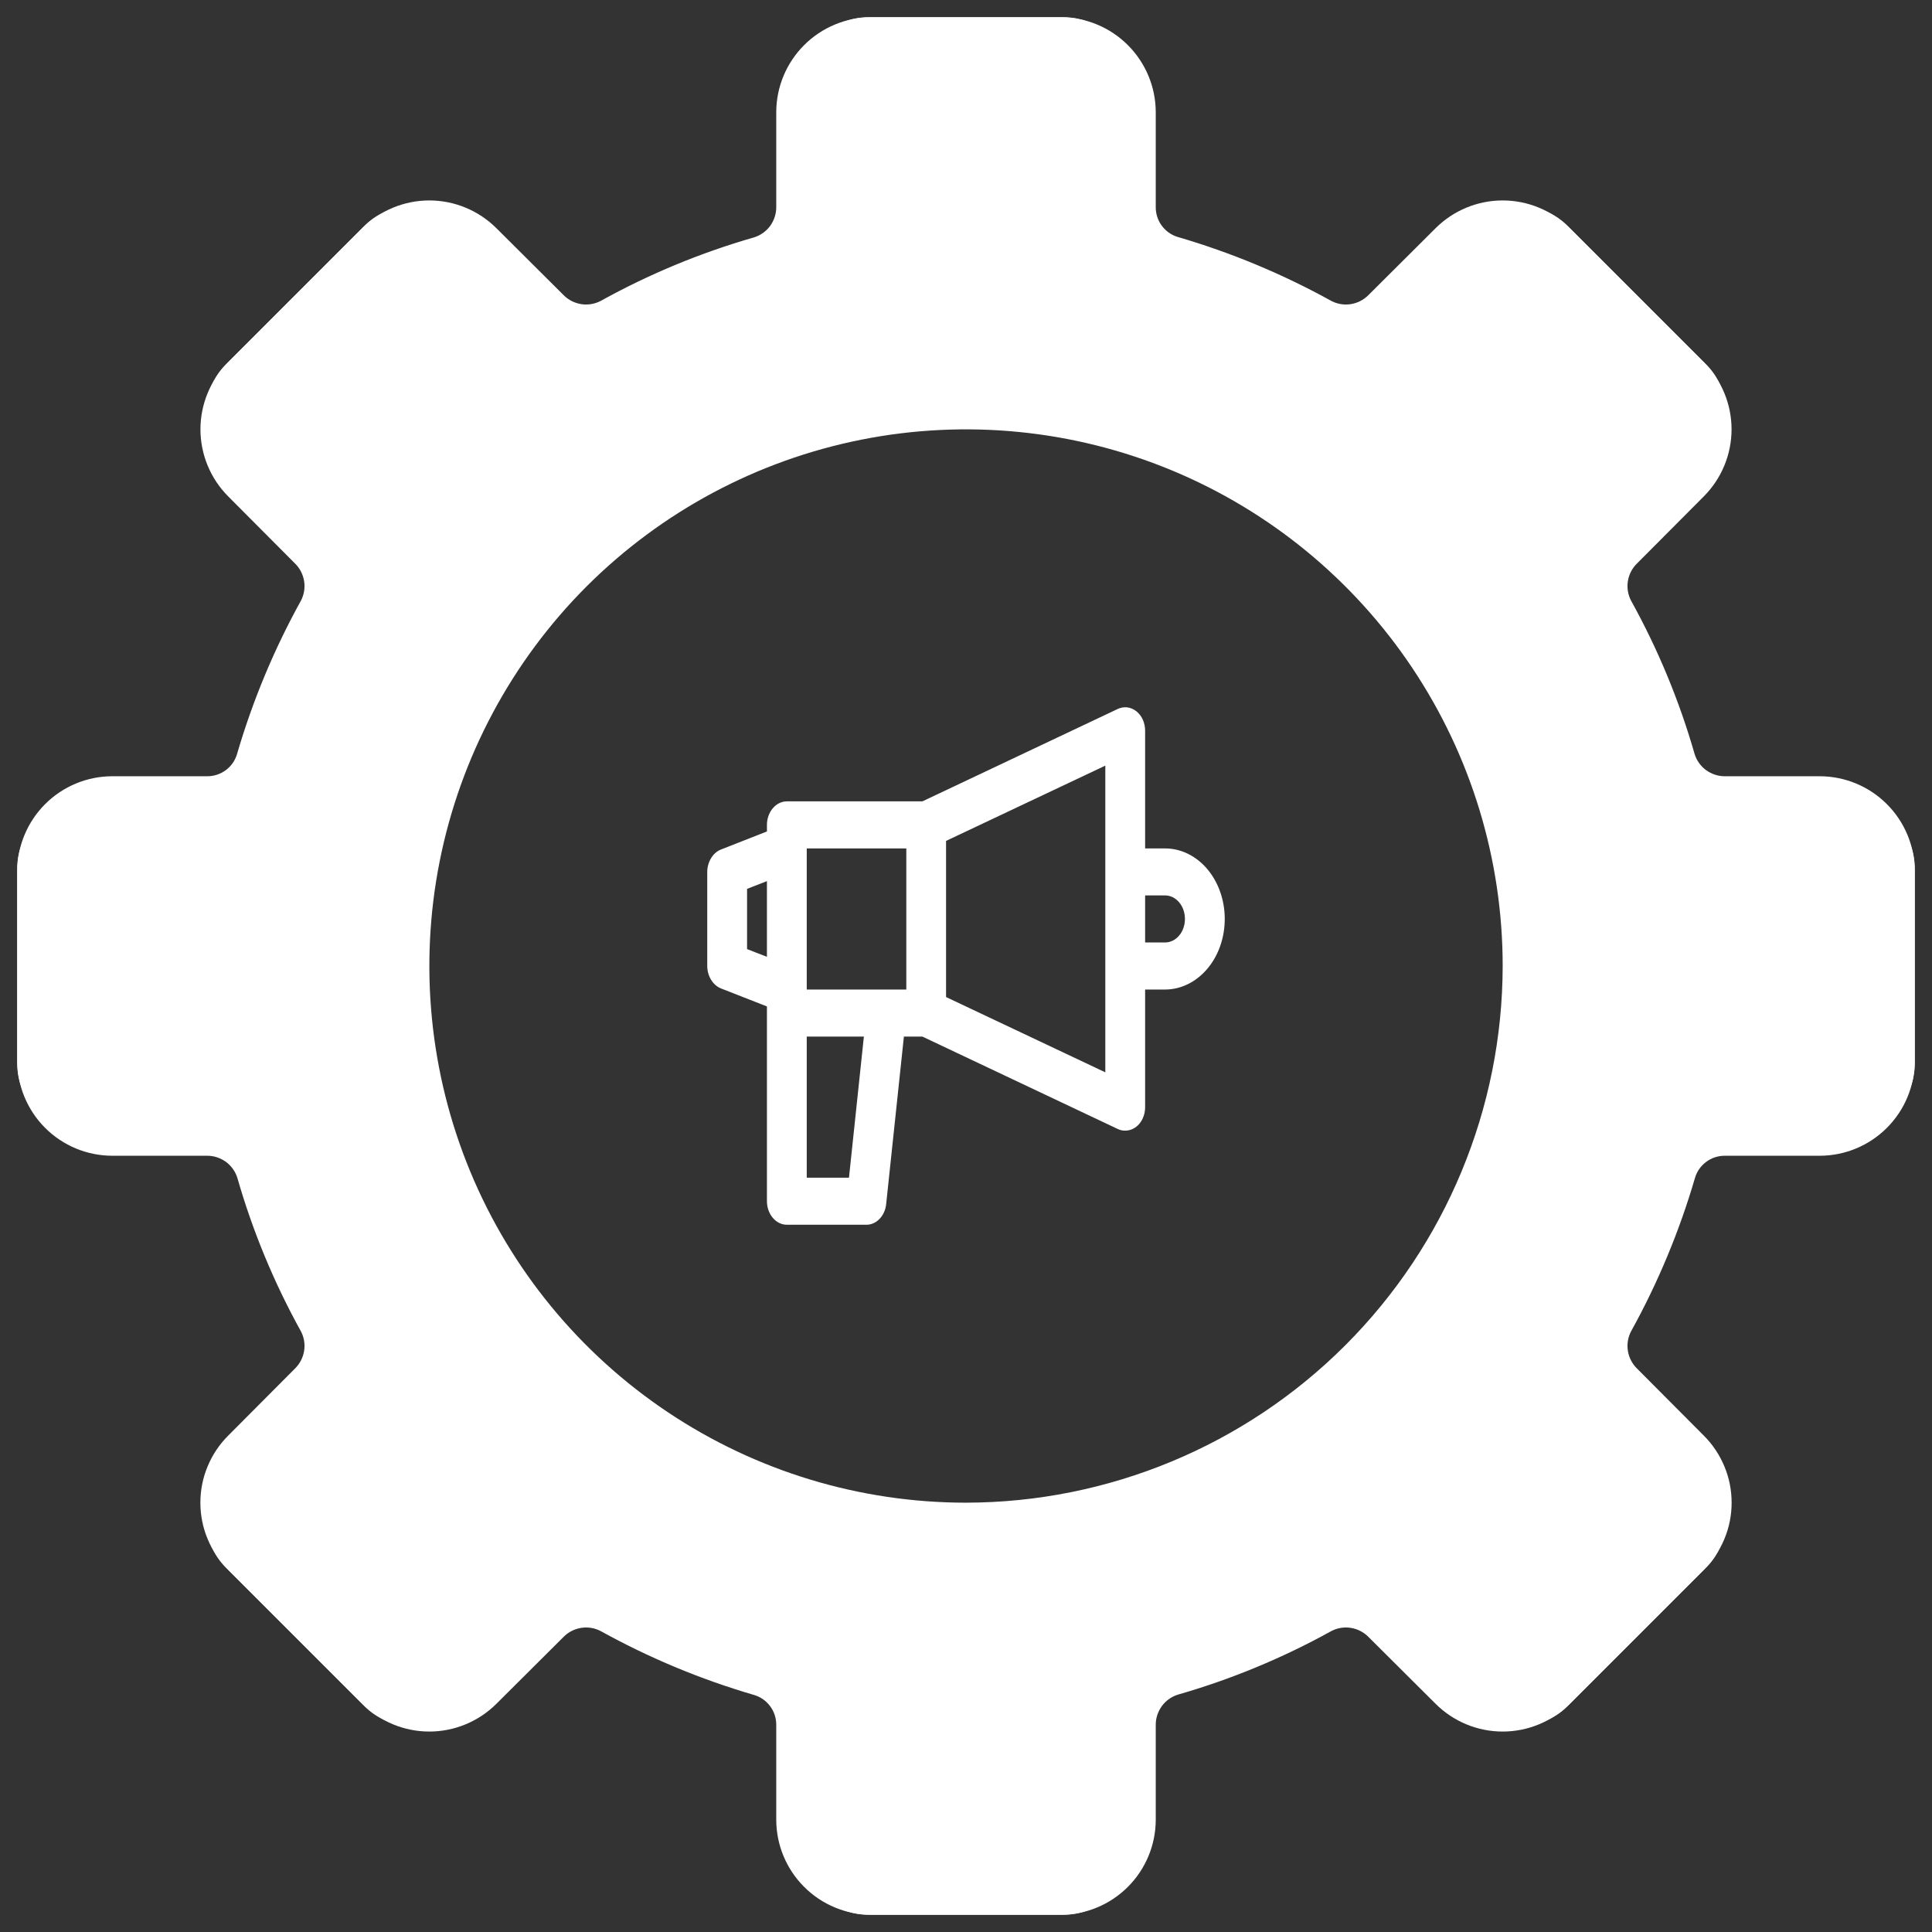 <svg width="28" height="28" viewBox="0 0 28 28" fill="none" xmlns="http://www.w3.org/2000/svg">
<rect x="0" y="0" width="28" height="28" fill="#333333" stroke="none"/>
<path d="M27.75 12.578V15.422C27.749 15.674 27.649 15.914 27.471 16.092C27.294 16.27 27.053 16.37 26.802 16.371H25.375C25.171 16.371 24.974 16.437 24.811 16.558C24.648 16.679 24.528 16.849 24.469 17.044C24.247 17.81 23.942 18.549 23.559 19.249C23.461 19.428 23.424 19.633 23.453 19.835C23.482 20.037 23.576 20.224 23.72 20.368L24.73 21.378C24.818 21.465 24.887 21.57 24.935 21.684C24.983 21.799 25.007 21.922 25.007 22.046C25.007 22.17 24.983 22.293 24.935 22.408C24.887 22.523 24.818 22.627 24.73 22.715L22.715 24.73C22.627 24.818 22.523 24.887 22.408 24.935C22.293 24.983 22.17 25.007 22.046 25.007C21.922 25.007 21.799 24.983 21.684 24.935C21.57 24.887 21.465 24.818 21.378 24.73L20.368 23.72C20.224 23.576 20.037 23.482 19.835 23.453C19.633 23.424 19.428 23.461 19.249 23.559C18.549 23.942 17.81 24.247 17.044 24.469C16.849 24.528 16.679 24.648 16.558 24.811C16.437 24.974 16.371 25.171 16.371 25.375V26.802C16.37 27.053 16.27 27.294 16.092 27.471C15.914 27.649 15.674 27.749 15.422 27.75H12.578C12.326 27.749 12.086 27.649 11.908 27.471C11.73 27.294 11.63 27.053 11.629 26.802V25.375C11.629 25.171 11.563 24.974 11.442 24.811C11.321 24.648 11.15 24.528 10.956 24.469C10.19 24.247 9.45 23.942 8.751 23.559C8.572 23.461 8.367 23.424 8.165 23.453C7.963 23.482 7.776 23.576 7.632 23.72L6.622 24.73C6.535 24.818 6.43 24.887 6.316 24.935C6.201 24.983 6.078 25.007 5.954 25.007C5.83 25.007 5.707 24.983 5.592 24.935C5.477 24.887 5.373 24.818 5.285 24.73L3.27 22.715C3.182 22.627 3.113 22.523 3.065 22.408C3.017 22.293 2.993 22.17 2.993 22.046C2.993 21.922 3.017 21.799 3.065 21.684C3.113 21.57 3.182 21.465 3.27 21.378L4.28 20.368C4.424 20.224 4.518 20.037 4.547 19.835C4.576 19.633 4.539 19.428 4.441 19.249C4.058 18.549 3.752 17.81 3.531 17.044C3.472 16.849 3.352 16.679 3.189 16.558C3.026 16.437 2.829 16.371 2.625 16.371H1.198C0.947 16.37 0.706 16.27 0.529 16.092C0.351 15.914 0.251 15.674 0.25 15.422V12.578C0.251 12.326 0.351 12.086 0.529 11.908C0.706 11.73 0.947 11.63 1.198 11.629H2.625C2.829 11.629 3.026 11.563 3.189 11.442C3.352 11.321 3.472 11.15 3.531 10.956C3.752 10.19 4.058 9.45 4.441 8.751C4.539 8.572 4.576 8.367 4.547 8.165C4.518 7.963 4.424 7.776 4.28 7.632L3.27 6.622C3.182 6.535 3.113 6.43 3.065 6.316C3.017 6.201 2.993 6.078 2.993 5.954C2.993 5.83 3.017 5.707 3.065 5.592C3.113 5.477 3.182 5.373 3.27 5.285L5.285 3.27C5.373 3.182 5.477 3.113 5.592 3.065C5.707 3.017 5.83 2.993 5.954 2.993C6.078 2.993 6.201 3.017 6.316 3.065C6.43 3.113 6.535 3.182 6.622 3.27L7.632 4.28C7.776 4.424 7.963 4.518 8.165 4.547C8.367 4.576 8.572 4.539 8.751 4.441C9.45 4.058 10.19 3.752 10.956 3.531C11.15 3.472 11.321 3.352 11.442 3.189C11.563 3.026 11.629 2.829 11.629 2.625V1.198C11.63 0.947 11.73 0.706 11.908 0.529C12.086 0.351 12.326 0.251 12.578 0.25H15.422C15.674 0.251 15.914 0.351 16.092 0.529C16.27 0.706 16.37 0.947 16.371 1.198V2.625C16.371 2.829 16.437 3.026 16.558 3.189C16.679 3.352 16.849 3.472 17.044 3.531C17.81 3.752 18.549 4.058 19.249 4.441C19.428 4.539 19.633 4.576 19.835 4.547C20.037 4.518 20.224 4.424 20.368 4.28L21.378 3.27C21.465 3.182 21.57 3.113 21.684 3.065C21.799 3.017 21.922 2.993 22.046 2.993C22.17 2.993 22.293 3.017 22.408 3.065C22.523 3.113 22.627 3.182 22.715 3.27L24.73 5.285C24.818 5.373 24.887 5.477 24.935 5.592C24.983 5.707 25.007 5.83 25.007 5.954C25.007 6.078 24.983 6.201 24.935 6.316C24.887 6.43 24.818 6.535 24.73 6.622L23.72 7.632C23.576 7.776 23.482 7.963 23.453 8.165C23.424 8.367 23.461 8.572 23.559 8.751C23.942 9.45 24.247 10.19 24.469 10.956C24.528 11.15 24.648 11.321 24.811 11.442C24.974 11.563 25.171 11.629 25.375 11.629H26.802C27.053 11.63 27.294 11.73 27.471 11.908C27.649 12.086 27.749 12.326 27.75 12.578ZM22.06 14C22.06 12.406 21.588 10.847 20.702 9.522C19.816 8.196 18.557 7.163 17.085 6.553C15.612 5.943 13.991 5.784 12.428 6.095C10.864 6.406 9.428 7.173 8.3 8.3C7.173 9.428 6.406 10.864 6.095 12.428C5.784 13.991 5.943 15.612 6.553 17.085C7.163 18.557 8.196 19.816 9.522 20.702C10.847 21.588 12.406 22.06 14 22.06C16.138 22.06 18.188 21.211 19.7 19.7C21.211 18.188 22.06 16.138 22.06 14Z" fill="white"/>
<path d="M26.375 11.25H24.995C24.898 11.25 24.804 11.218 24.725 11.161C24.647 11.103 24.589 11.022 24.56 10.929C24.338 10.156 24.029 9.41 23.639 8.706C23.594 8.62 23.577 8.521 23.592 8.425C23.607 8.328 23.652 8.239 23.721 8.17L24.693 7.194C24.95 6.936 25.095 6.586 25.095 6.222C25.095 5.858 24.95 5.508 24.693 5.25L22.75 3.307C22.492 3.05 22.142 2.905 21.778 2.905C21.413 2.905 21.064 3.05 20.806 3.307L19.83 4.279C19.761 4.348 19.672 4.393 19.575 4.408C19.479 4.423 19.38 4.406 19.294 4.361C18.589 3.971 17.844 3.661 17.071 3.435C16.978 3.408 16.897 3.351 16.839 3.273C16.781 3.196 16.75 3.101 16.75 3.005V1.625C16.749 1.261 16.604 0.912 16.346 0.654C16.088 0.396 15.739 0.251 15.375 0.25H12.625C12.261 0.251 11.912 0.396 11.654 0.654C11.396 0.912 11.251 1.261 11.25 1.625V3.005C11.25 3.102 11.218 3.196 11.161 3.275C11.103 3.353 11.022 3.411 10.929 3.44C10.156 3.662 9.41 3.971 8.706 4.361C8.62 4.406 8.521 4.423 8.425 4.408C8.328 4.393 8.239 4.348 8.17 4.279L7.194 3.307C6.936 3.05 6.586 2.905 6.222 2.905C5.858 2.905 5.508 3.05 5.25 3.307L3.307 5.25C3.05 5.508 2.905 5.858 2.905 6.222C2.905 6.586 3.05 6.936 3.307 7.194L4.279 8.17C4.348 8.239 4.393 8.328 4.408 8.425C4.423 8.521 4.406 8.62 4.361 8.706C3.971 9.411 3.661 10.156 3.435 10.929C3.408 11.022 3.351 11.103 3.273 11.161C3.196 11.219 3.101 11.25 3.005 11.25H1.625C1.261 11.251 0.912 11.396 0.654 11.654C0.396 11.912 0.251 12.261 0.25 12.625V15.375C0.251 15.739 0.396 16.088 0.654 16.346C0.912 16.604 1.261 16.749 1.625 16.75H3.005C3.102 16.75 3.196 16.782 3.275 16.839C3.353 16.897 3.411 16.978 3.44 17.071C3.662 17.844 3.971 18.59 4.361 19.294C4.406 19.38 4.423 19.479 4.408 19.575C4.393 19.672 4.348 19.761 4.279 19.83L3.307 20.806C3.179 20.934 3.078 21.085 3.009 21.252C2.939 21.419 2.904 21.597 2.904 21.778C2.904 21.958 2.939 22.137 3.009 22.304C3.078 22.471 3.179 22.622 3.307 22.75L5.25 24.693C5.508 24.95 5.858 25.095 6.222 25.095C6.586 25.095 6.936 24.95 7.194 24.693L8.17 23.721C8.239 23.652 8.328 23.607 8.425 23.592C8.521 23.577 8.62 23.594 8.706 23.639C9.411 24.029 10.156 24.339 10.929 24.565C11.022 24.592 11.103 24.649 11.161 24.727C11.219 24.804 11.25 24.899 11.25 24.995V26.375C11.251 26.739 11.396 27.088 11.654 27.346C11.912 27.604 12.261 27.749 12.625 27.75H15.375C15.739 27.749 16.088 27.604 16.346 27.346C16.604 27.088 16.749 26.739 16.75 26.375V24.995C16.75 24.898 16.782 24.804 16.839 24.725C16.897 24.647 16.978 24.589 17.071 24.56C17.844 24.338 18.59 24.029 19.294 23.639C19.38 23.594 19.479 23.577 19.575 23.592C19.672 23.607 19.761 23.652 19.83 23.721L20.806 24.693C21.064 24.95 21.413 25.095 21.778 25.095C22.142 25.095 22.492 24.95 22.75 24.693L24.693 22.75C24.821 22.622 24.922 22.471 24.991 22.304C25.061 22.137 25.096 21.958 25.096 21.778C25.096 21.597 25.061 21.419 24.991 21.252C24.922 21.085 24.821 20.934 24.693 20.806L23.721 19.83C23.652 19.761 23.607 19.672 23.592 19.575C23.577 19.479 23.594 19.38 23.639 19.294C24.029 18.589 24.339 17.844 24.565 17.071C24.592 16.978 24.649 16.897 24.727 16.839C24.804 16.781 24.899 16.75 24.995 16.75H26.375C26.739 16.749 27.088 16.604 27.346 16.346C27.604 16.088 27.749 15.739 27.75 15.375V12.625C27.749 12.261 27.604 11.912 27.346 11.654C27.088 11.396 26.739 11.251 26.375 11.25ZM26.833 15.375C26.833 15.497 26.785 15.613 26.699 15.699C26.613 15.785 26.497 15.833 26.375 15.833H24.995C24.7 15.834 24.412 15.929 24.175 16.106C23.938 16.283 23.765 16.531 23.68 16.814C23.477 17.524 23.194 18.208 22.837 18.854C22.697 19.114 22.644 19.413 22.686 19.706C22.728 19.999 22.863 20.27 23.07 20.481L24.047 21.453C24.132 21.539 24.18 21.656 24.18 21.778C24.18 21.9 24.132 22.017 24.047 22.103L22.103 24.047C22.016 24.131 21.899 24.177 21.778 24.177C21.657 24.177 21.54 24.131 21.453 24.047L20.481 23.07C20.27 22.863 19.999 22.728 19.706 22.686C19.413 22.644 19.114 22.697 18.854 22.837C18.208 23.194 17.524 23.477 16.814 23.68C16.531 23.765 16.283 23.938 16.106 24.175C15.929 24.412 15.834 24.7 15.833 24.995V26.375C15.833 26.497 15.785 26.613 15.699 26.699C15.613 26.785 15.497 26.833 15.375 26.833H12.625C12.503 26.833 12.387 26.785 12.301 26.699C12.215 26.613 12.167 26.497 12.167 26.375V24.995C12.166 24.7 12.071 24.412 11.894 24.175C11.717 23.938 11.469 23.765 11.186 23.68C10.476 23.477 9.792 23.194 9.146 22.837C8.947 22.728 8.723 22.671 8.495 22.672C8.13 22.671 7.78 22.815 7.519 23.07L6.548 24.047C6.46 24.131 6.343 24.177 6.222 24.177C6.101 24.177 5.984 24.131 5.897 24.047L3.953 22.103C3.868 22.017 3.82 21.9 3.82 21.778C3.82 21.656 3.868 21.539 3.953 21.453L4.93 20.481C5.137 20.27 5.272 19.999 5.314 19.706C5.356 19.413 5.303 19.114 5.163 18.854C4.806 18.208 4.523 17.524 4.32 16.814C4.235 16.531 4.062 16.283 3.825 16.106C3.588 15.929 3.3 15.834 3.005 15.833H1.625C1.503 15.833 1.387 15.785 1.301 15.699C1.215 15.613 1.167 15.497 1.167 15.375V12.625C1.167 12.503 1.215 12.387 1.301 12.301C1.387 12.215 1.503 12.167 1.625 12.167H3.005C3.3 12.166 3.588 12.071 3.825 11.894C4.062 11.717 4.235 11.469 4.32 11.186C4.523 10.476 4.806 9.792 5.163 9.146C5.303 8.886 5.356 8.587 5.314 8.294C5.272 8.001 5.137 7.73 4.93 7.519L3.953 6.548C3.868 6.461 3.82 6.344 3.82 6.222C3.82 6.1 3.868 5.984 3.953 5.897L5.897 3.953C5.984 3.87 6.101 3.823 6.222 3.823C6.343 3.823 6.46 3.87 6.548 3.953L7.519 4.93C7.73 5.137 8.001 5.272 8.294 5.314C8.587 5.356 8.886 5.303 9.146 5.163C9.792 4.806 10.476 4.523 11.186 4.32C11.469 4.235 11.717 4.062 11.894 3.825C12.071 3.588 12.166 3.3 12.167 3.005V1.625C12.167 1.503 12.215 1.387 12.301 1.301C12.387 1.215 12.503 1.167 12.625 1.167H15.375C15.497 1.167 15.613 1.215 15.699 1.301C15.785 1.387 15.833 1.503 15.833 1.625V3.005C15.834 3.3 15.929 3.588 16.106 3.825C16.283 4.062 16.531 4.235 16.814 4.32C17.524 4.523 18.208 4.806 18.854 5.163C19.114 5.303 19.413 5.356 19.706 5.314C19.999 5.272 20.27 5.137 20.481 4.93L21.453 3.953C21.54 3.87 21.657 3.823 21.778 3.823C21.899 3.823 22.016 3.87 22.103 3.953L24.047 5.897C24.132 5.984 24.18 6.1 24.18 6.222C24.18 6.344 24.132 6.461 24.047 6.548L23.07 7.519C22.863 7.73 22.728 8.001 22.686 8.294C22.644 8.587 22.697 8.886 22.837 9.146C23.194 9.792 23.477 10.476 23.68 11.186C23.765 11.469 23.938 11.717 24.175 11.894C24.412 12.071 24.7 12.166 24.995 12.167H26.375C26.497 12.167 26.613 12.215 26.699 12.301C26.785 12.387 26.833 12.503 26.833 12.625V15.375Z" fill="white"/>
<path d="M14 5.25C12.269 5.25 10.578 5.763 9.139 6.725C7.7 7.686 6.578 9.053 5.916 10.652C5.254 12.25 5.081 14.01 5.418 15.707C5.756 17.404 6.589 18.963 7.813 20.187C9.037 21.411 10.596 22.244 12.293 22.582C13.99 22.919 15.75 22.746 17.349 22.084C18.947 21.422 20.314 20.3 21.275 18.861C22.237 17.422 22.75 15.731 22.75 14C22.747 11.68 21.823 9.457 20.183 7.817C18.543 6.176 16.32 5.253 14 5.25ZM14 21.778C12.462 21.778 10.958 21.322 9.679 20.467C8.4 19.612 7.403 18.398 6.814 16.976C6.226 15.555 6.072 13.991 6.372 12.483C6.672 10.974 7.413 9.588 8.5 8.5C9.588 7.413 10.974 6.672 12.483 6.372C13.991 6.072 15.555 6.226 16.976 6.814C18.398 7.403 19.612 8.4 20.467 9.679C21.322 10.958 21.778 12.462 21.778 14C21.775 16.062 20.955 18.039 19.497 19.497C18.039 20.955 16.062 21.775 14 21.778Z" fill="white"/>
<path d="M16.885 12.296H16.596V10.591C16.596 10.536 16.585 10.481 16.563 10.431C16.541 10.382 16.509 10.34 16.47 10.309C16.431 10.278 16.386 10.258 16.339 10.252C16.292 10.246 16.245 10.254 16.201 10.274L13.368 11.614H11.404C11.327 11.614 11.254 11.65 11.2 11.714C11.146 11.778 11.115 11.864 11.115 11.955V12.05L10.446 12.313C10.389 12.336 10.34 12.38 10.305 12.438C10.27 12.496 10.25 12.565 10.25 12.637V14C10.25 14.072 10.27 14.141 10.305 14.199C10.34 14.257 10.389 14.3 10.446 14.324L11.115 14.586V17.409C11.115 17.5 11.146 17.586 11.2 17.65C11.254 17.714 11.327 17.75 11.404 17.75H12.558C12.628 17.75 12.696 17.719 12.748 17.664C12.801 17.609 12.835 17.533 12.843 17.45L13.1 15.023H13.368L16.201 16.363C16.235 16.379 16.271 16.387 16.308 16.386C16.384 16.386 16.458 16.351 16.512 16.287C16.566 16.223 16.596 16.136 16.596 16.046V14.341H16.885C17.114 14.341 17.334 14.233 17.497 14.041C17.659 13.85 17.75 13.59 17.75 13.318C17.75 13.047 17.659 12.787 17.497 12.595C17.334 12.403 17.114 12.296 16.885 12.296ZM11.115 13.867L10.827 13.755V12.882L11.115 12.77V13.867ZM12.304 17.068H11.692V15.023H12.52L12.304 17.068ZM13.135 14.341H11.692V12.296H13.135V14.341ZM16.019 15.541L13.711 14.45V12.187L16.019 11.096V15.541ZM16.885 13.659H16.596V12.977H16.885C16.961 12.977 17.035 13.013 17.089 13.077C17.143 13.141 17.173 13.228 17.173 13.318C17.173 13.409 17.143 13.495 17.089 13.559C17.035 13.623 16.961 13.659 16.885 13.659Z" fill="white"/>
</svg>
